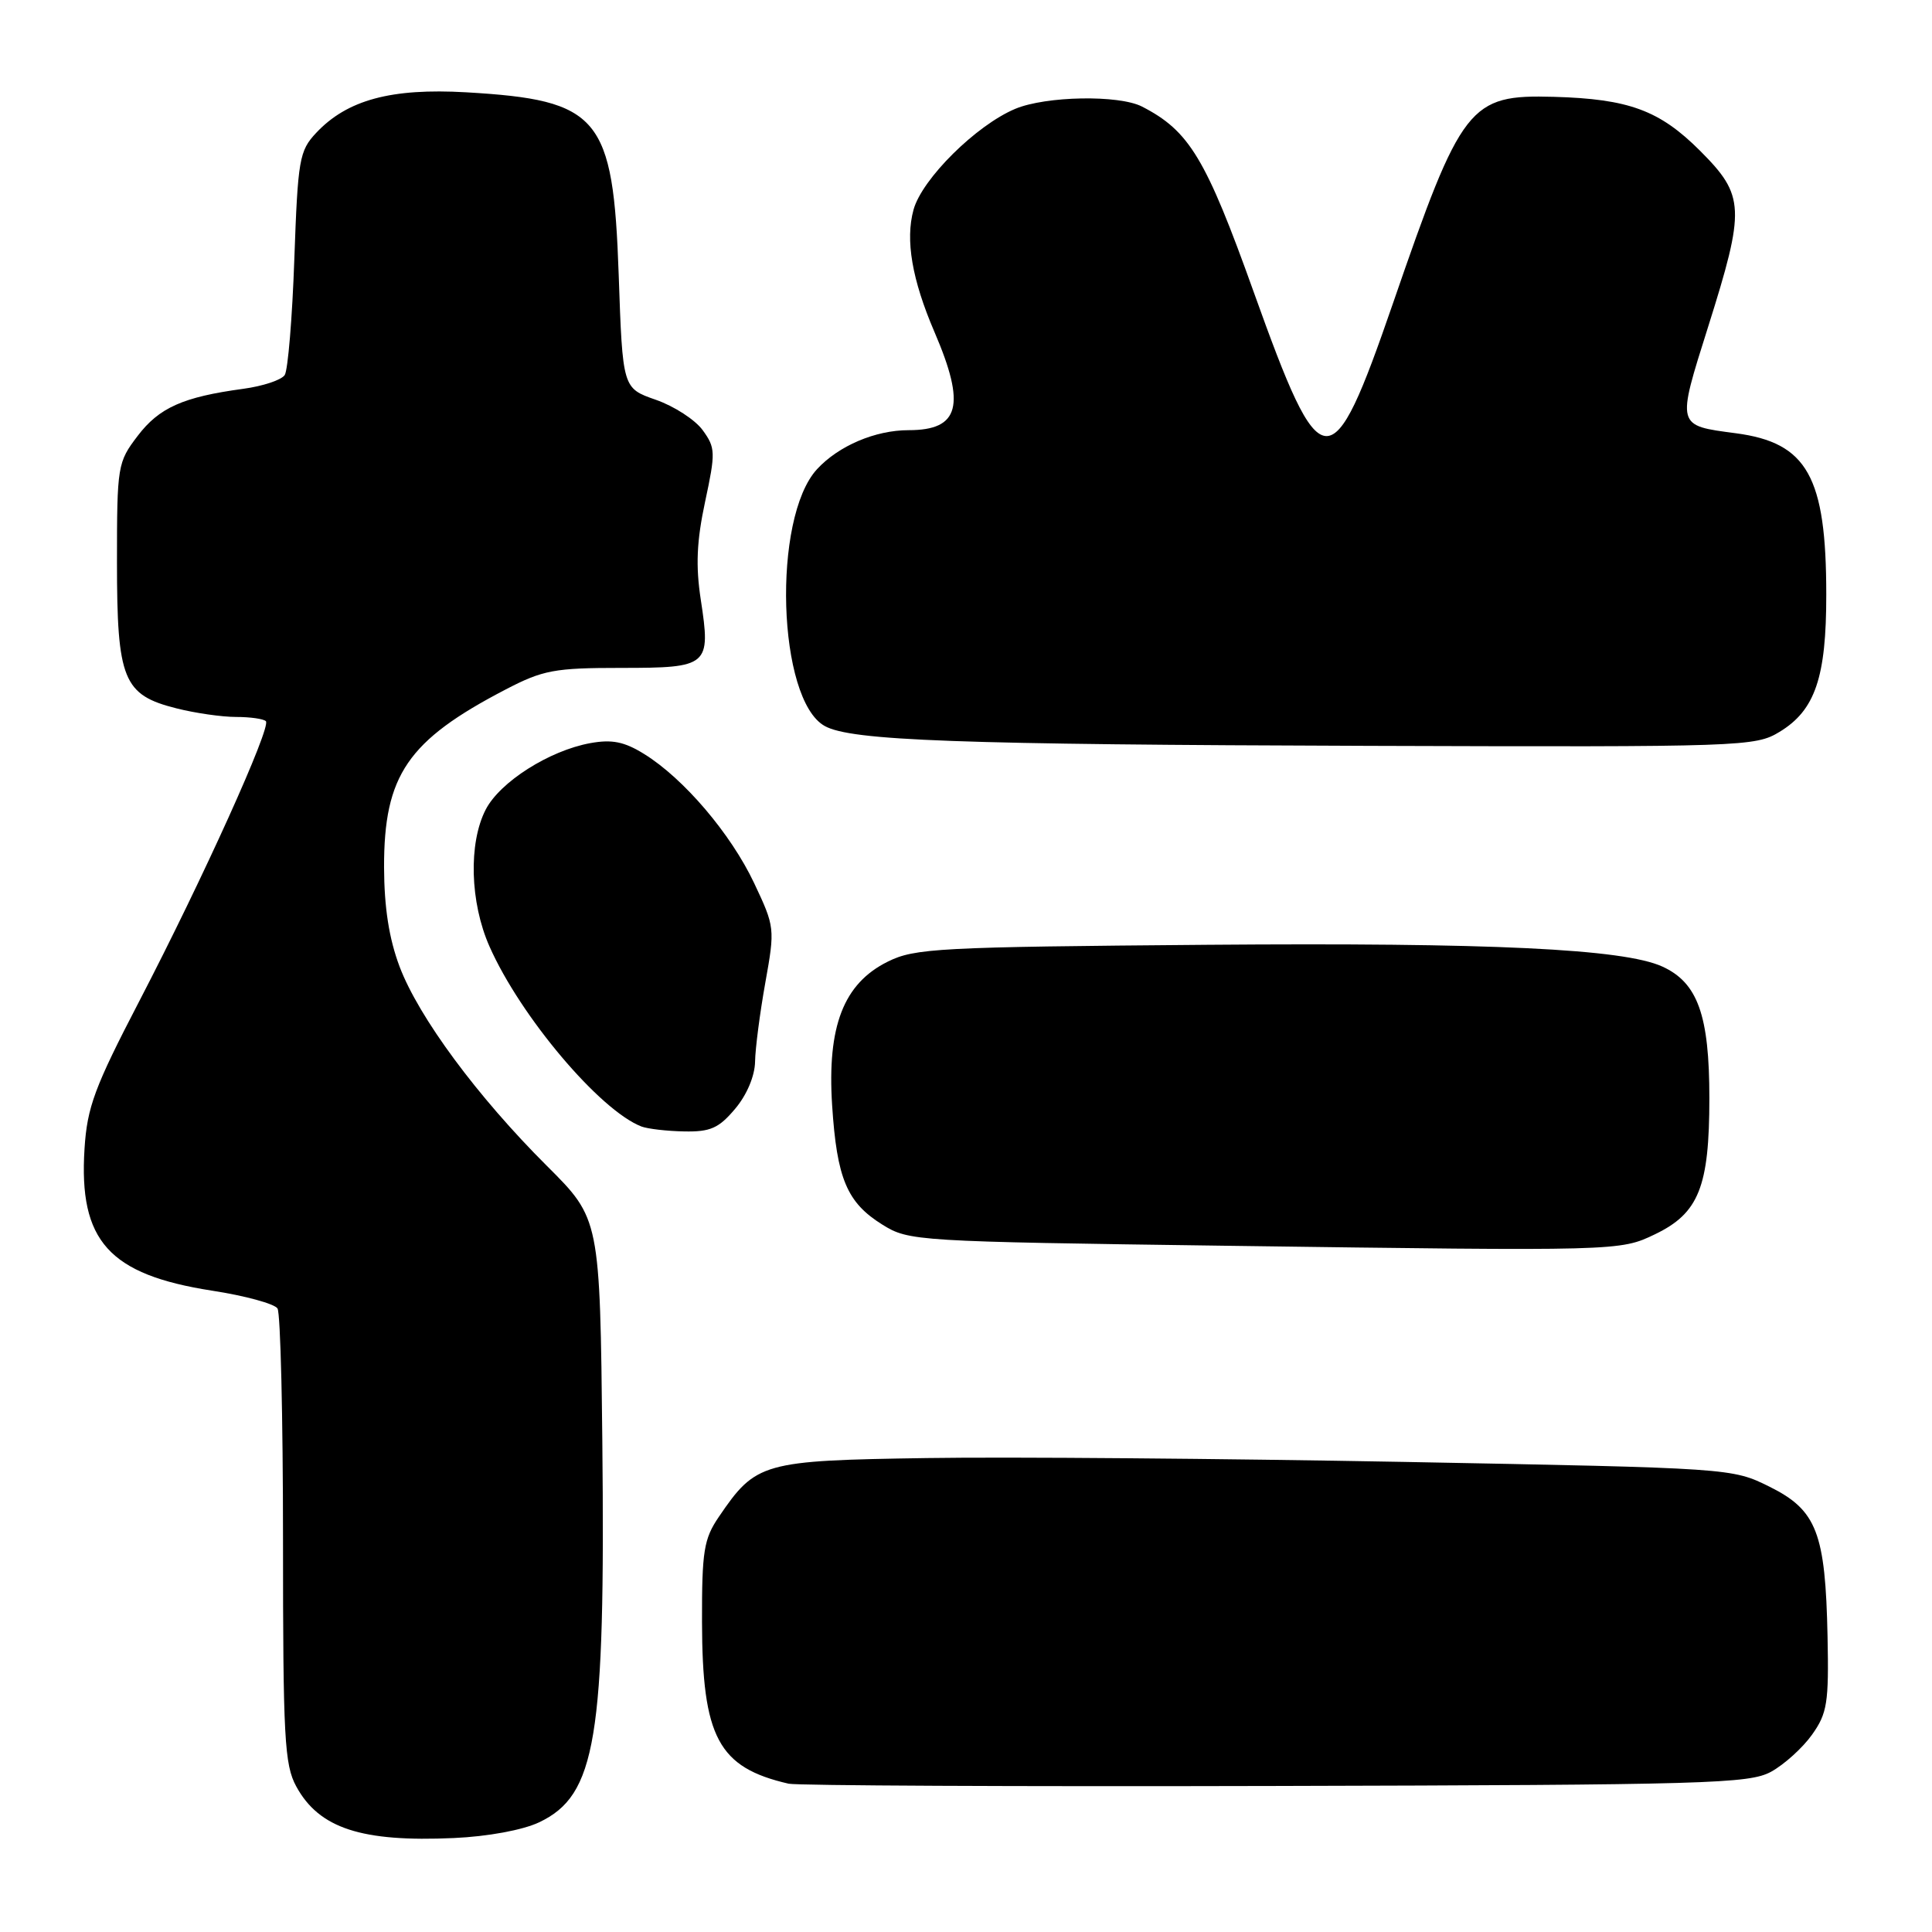 <?xml version="1.0" encoding="UTF-8" standalone="no"?>
<!DOCTYPE svg PUBLIC "-//W3C//DTD SVG 1.1//EN" "http://www.w3.org/Graphics/SVG/1.1/DTD/svg11.dtd" >
<svg xmlns="http://www.w3.org/2000/svg" xmlns:xlink="http://www.w3.org/1999/xlink" version="1.1" viewBox="0 0 256 256">
 <g >
 <path fill="currentColor"
d=" M 71.43 241.47 C 78.99 237.88 80.22 230.47 79.81 190.88 C 79.50 161.50 79.50 161.50 72.48 154.50 C 63.25 145.30 55.49 134.80 52.95 128.09 C 51.55 124.37 50.91 120.28 50.89 114.92 C 50.87 102.71 54.01 98.12 67.00 91.36 C 71.96 88.78 73.47 88.50 82.32 88.50 C 93.90 88.50 94.20 88.24 92.86 79.48 C 92.17 74.98 92.31 71.71 93.43 66.48 C 94.83 59.95 94.81 59.34 93.11 57.00 C 92.11 55.62 89.31 53.81 86.89 52.97 C 82.50 51.44 82.50 51.44 81.98 36.39 C 81.25 15.42 79.44 13.26 61.76 12.23 C 51.84 11.66 46.01 13.23 41.90 17.60 C 39.66 19.99 39.47 21.09 39.00 34.33 C 38.73 42.12 38.15 49.04 37.73 49.69 C 37.30 50.35 34.83 51.17 32.23 51.52 C 24.26 52.60 21.09 54.01 18.24 57.76 C 15.58 61.25 15.50 61.71 15.50 74.47 C 15.50 90.06 16.32 92.09 23.38 93.86 C 25.86 94.49 29.41 95.00 31.28 95.00 C 33.14 95.00 34.92 95.25 35.23 95.56 C 35.98 96.31 26.91 116.38 18.45 132.67 C 12.52 144.08 11.55 146.70 11.20 152.21 C 10.42 164.43 14.43 168.89 28.10 171.02 C 32.47 171.69 36.37 172.76 36.77 173.38 C 37.17 173.99 37.50 187.78 37.50 204.00 C 37.50 230.28 37.69 233.85 39.26 236.72 C 42.29 242.27 47.91 244.10 60.13 243.55 C 64.64 243.35 69.27 242.49 71.43 241.47 Z  M 234.67 234.77 C 236.42 233.81 238.86 231.60 240.10 229.86 C 242.12 227.02 242.34 225.64 242.16 216.86 C 241.88 203.11 240.73 200.11 234.50 197.01 C 229.50 194.53 229.50 194.53 186.00 193.71 C 162.07 193.27 133.65 193.03 122.82 193.20 C 100.99 193.53 100.17 193.76 95.25 200.99 C 93.26 203.91 93.00 205.53 93.02 214.90 C 93.05 230.23 95.18 234.21 104.50 236.35 C 105.60 236.60 134.62 236.74 169.00 236.65 C 226.26 236.51 231.77 236.35 234.67 234.77 Z  M 219.29 163.55 C 225.10 160.76 226.50 157.26 226.50 145.50 C 226.50 134.52 224.96 130.21 220.26 128.07 C 215.11 125.73 197.54 124.89 160.00 125.19 C 124.35 125.48 121.21 125.64 117.62 127.43 C 111.78 130.33 109.59 135.98 110.26 146.44 C 110.89 156.18 112.22 159.35 116.92 162.27 C 120.43 164.46 121.32 164.51 162.50 165.07 C 214.51 165.78 214.66 165.78 219.29 163.55 Z  M 97.41 146.92 C 98.96 145.09 100.02 142.57 100.05 140.67 C 100.08 138.93 100.69 134.22 101.41 130.20 C 102.70 123.02 102.67 122.82 99.92 117.00 C 96.83 110.47 90.59 103.14 85.34 99.90 C 82.71 98.27 81.08 97.95 78.21 98.47 C 72.78 99.46 66.25 103.61 64.36 107.27 C 62.06 111.72 62.27 119.57 64.86 125.41 C 68.95 134.67 79.49 147.15 85.00 149.27 C 85.83 149.58 88.37 149.88 90.66 149.92 C 94.13 149.99 95.25 149.49 97.41 146.92 Z  M 235.81 96.97 C 240.52 94.11 242.00 89.74 241.99 78.78 C 241.99 63.15 239.47 58.66 230.02 57.41 C 222.09 56.36 222.15 56.58 226.33 43.32 C 231.29 27.58 231.21 25.93 225.25 19.96 C 219.89 14.61 215.82 13.11 205.89 12.83 C 194.67 12.52 193.68 13.79 184.58 40.18 C 176.38 63.94 175.13 63.84 166.13 38.71 C 159.78 20.96 157.59 17.34 151.32 14.12 C 148.25 12.55 138.60 12.72 134.53 14.42 C 129.35 16.59 122.18 23.70 121.05 27.78 C 119.94 31.80 120.84 37.05 123.83 44.01 C 128.01 53.74 127.15 57.00 120.40 57.00 C 115.98 57.00 111.12 59.07 108.26 62.17 C 102.29 68.66 103.01 92.71 109.28 96.20 C 112.77 98.15 126.81 98.66 181.50 98.83 C 231.04 98.99 232.59 98.93 235.81 96.97 Z "/>
</g>
</svg>